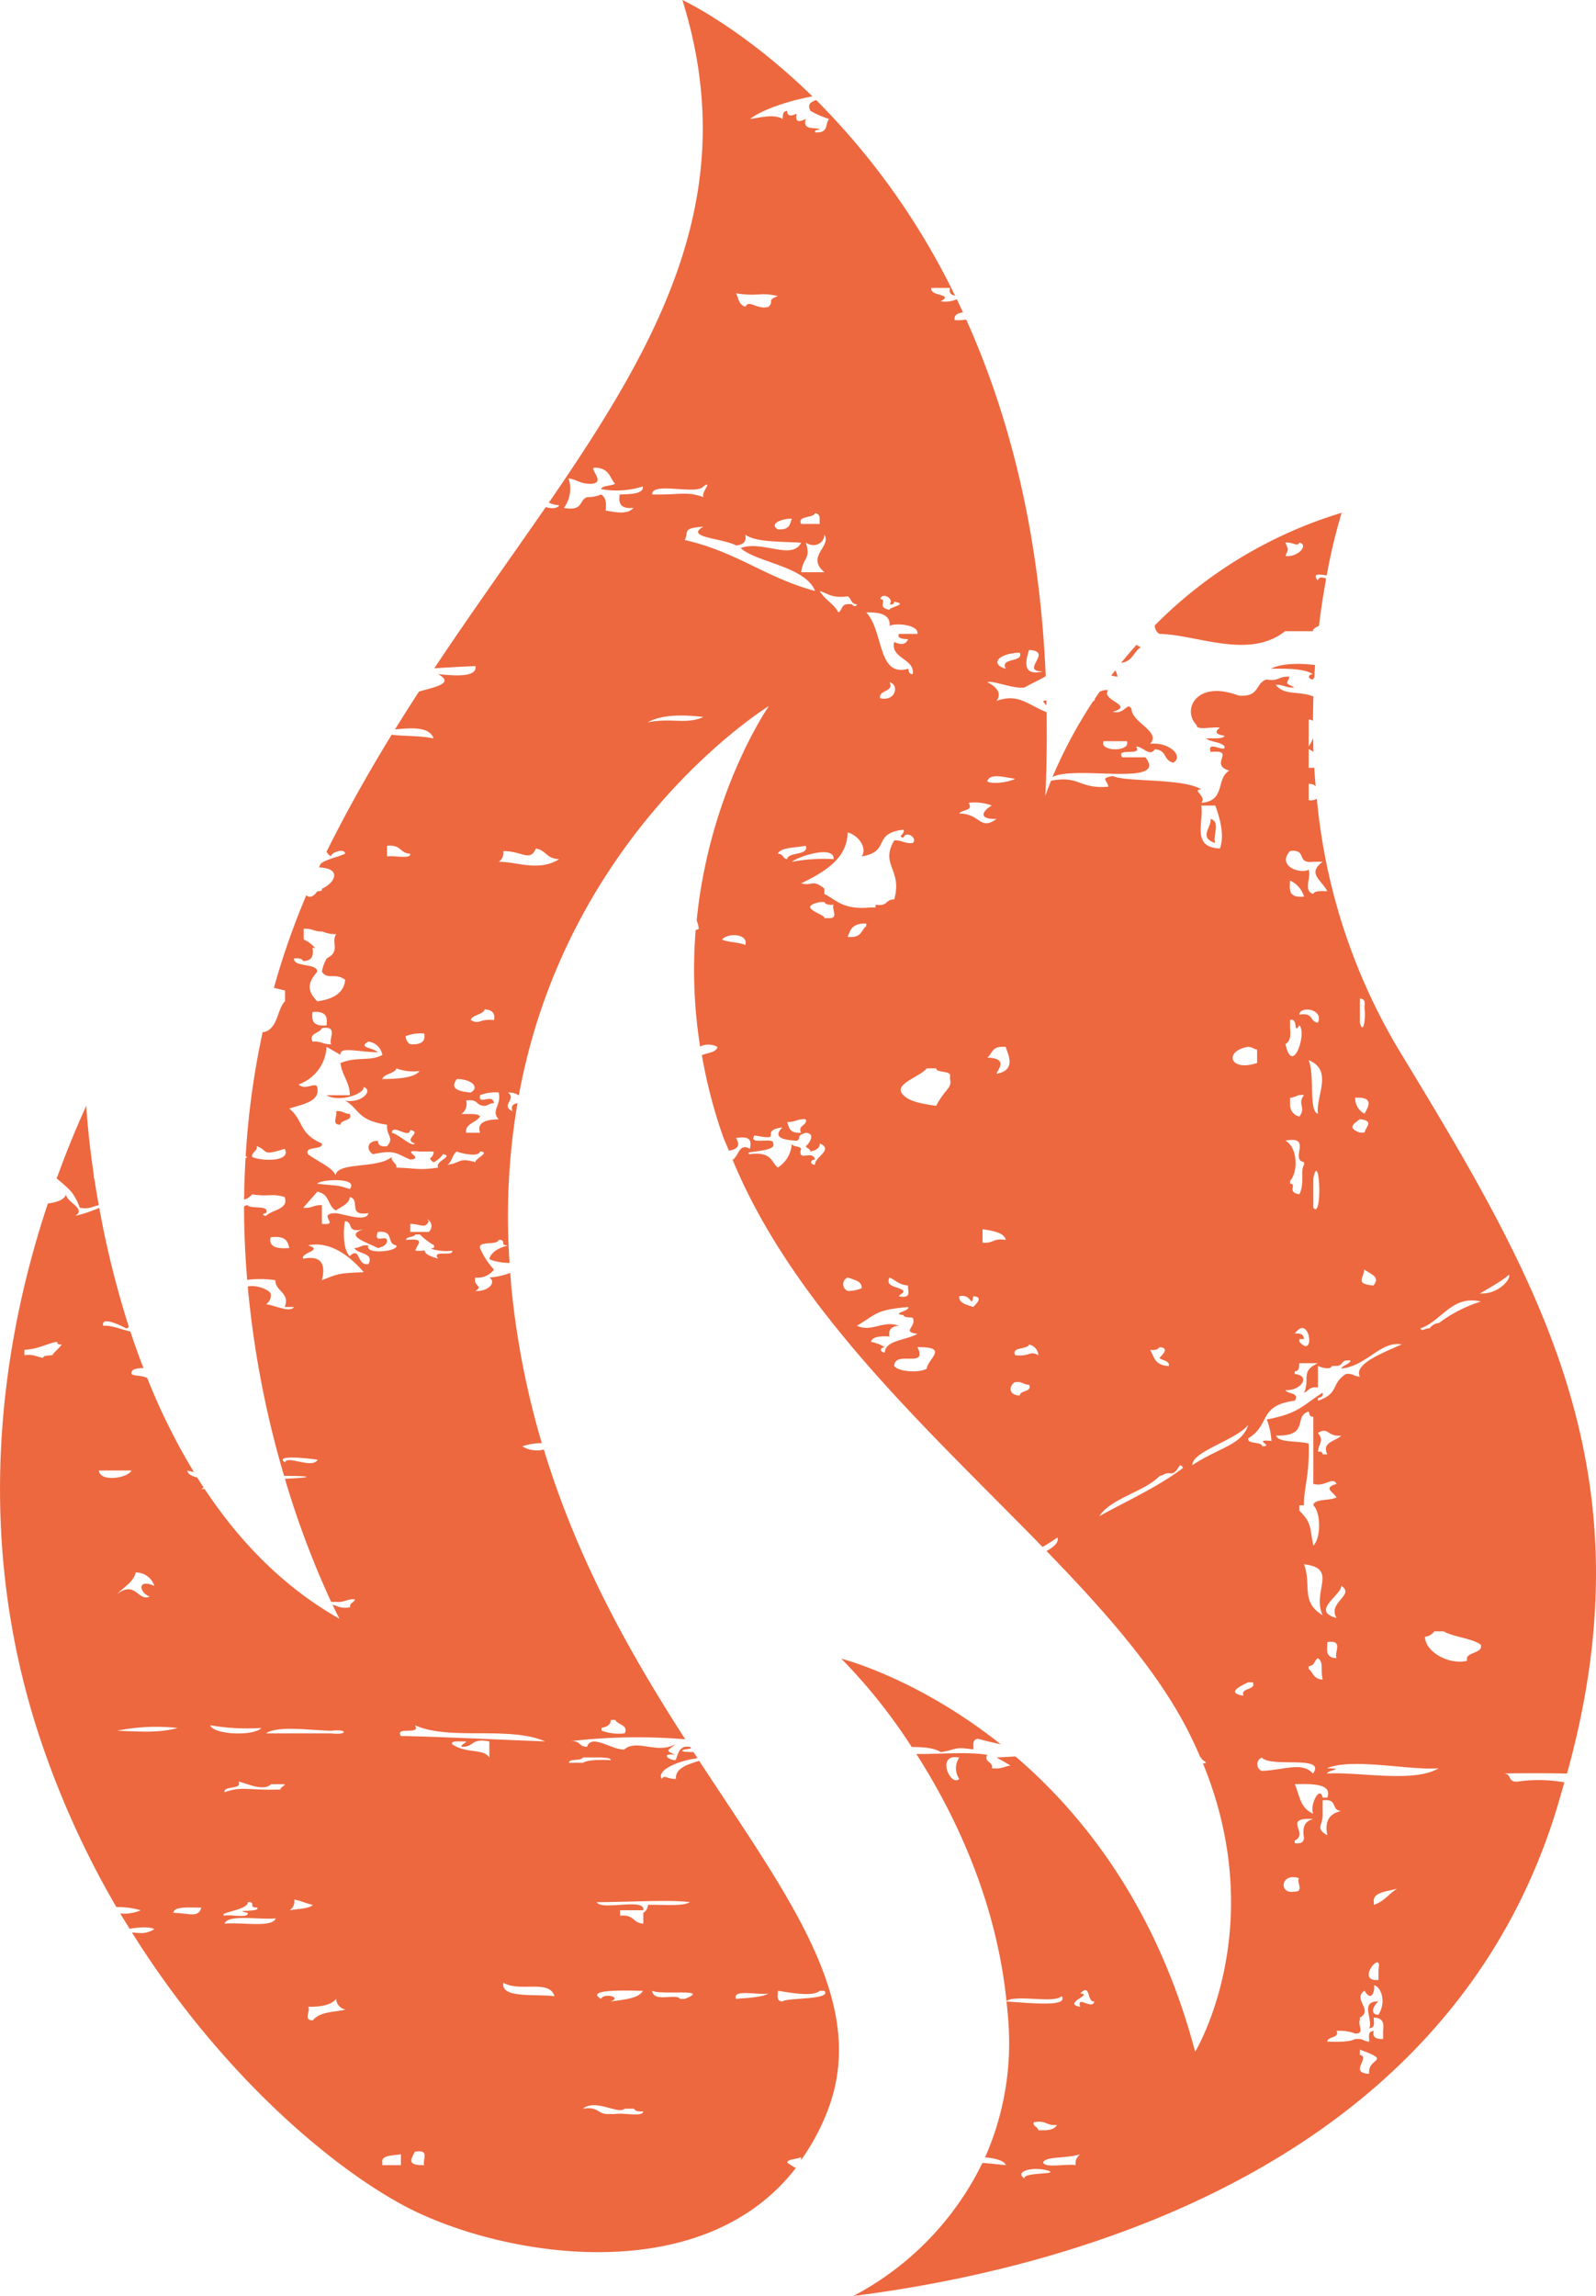 <svg xmlns="http://www.w3.org/2000/svg" width="254.001" height="365.258" viewBox="0 0 254.001 365.258"><defs><style>.a{fill:#ed683f;}</style></defs><g transform="translate(-0.129)"><path class="a" d="M216.926,123.24a5.06,5.06,0,0,1-.676-.4c-.86.968-1.691,1.927-2.463,2.888C215.728,125.423,215.71,123.974,216.926,123.24Z" transform="translate(-35.243 -20.263)"/><path class="a" d="M212.912,128.736a2.521,2.521,0,0,0-.361-1.013c-.211.273-.436.549-.64.821C212.241,128.607,212.527,128.657,212.912,128.736Z" transform="translate(-34.934 -21.068)"/><path class="a" d="M231.461,159.851c-.457-1.147.939-3.385-.74-3.835C230.926,157.3,228.743,158.983,231.461,159.851Z" transform="translate(-37.932 -25.735)"/><path class="a" d="M64.852,213.829c.005-.846,2.02-.546,1.48-1.7-.944-.033-1.018-.547-2.214-.439C64.517,212.318,63.247,213.9,64.852,213.829Z" transform="translate(-10.538 -34.916)"/><path class="a" d="M240.946,116.53h4.439c-.073-.321.4-.607.958-.853.341-2.776.738-5.3,1.147-7.521-.6-.22-1.053-.344-1.36.276-.874-1.142.23-.952,1.451-.784a90.057,90.057,0,0,1,2.377-9.96A70.471,70.471,0,0,0,220.222,115.6a1.547,1.547,0,0,0,.725,1.355C227.017,117.087,235.2,121.082,240.946,116.53Zm.063-14.1c1.258-.086,1.91.728,2.214,0,1.552.374-.236,2.388-2.214,2.132C241.524,103.258,241.524,103.75,241.01,102.433Z" transform="translate(-36.305 -16.114)"/><path class="a" d="M199.462,134.183c-.005-.251-.005-.509-.01-.759-.182.029-.341.072-.529.1A1.745,1.745,0,0,0,199.462,134.183Z" transform="translate(-32.791 -22.009)"/><path class="a" d="M87.481,79.954a3.973,3.973,0,0,0,1.635.409c-.248.564-1.315.575-2.127.3-5.653,8.194-11.75,16.645-17.742,25.648,2.36-.138,4.591-.274,6.542-.35.383,2.078-4.486,1.393-5.923,1.285,2.688,1.495-.6,2.044-3.06,2.779q-1.928,2.967-3.821,6.018c2.488-.246,5.5-.508,6.141,1.433-2.038-.466-4.929-.347-6.667-.591-3.632,5.912-7.127,12.1-10.361,18.61a1.9,1.9,0,0,0,.737.749c-.231-.514,2.14-1.457,2.22-.428-1.24.554-2.934.848-3.879,1.571-.1.2-.18.4-.274.6,3.945.174,2.262,2.691.454,3.379.131.375-.288.407-.745.428-.665.981-1.281,1.03-1.734.624a121.546,121.546,0,0,0-5.158,14.72c.582.145,1.151.3,1.77.423v1.7c-1.1,1.21-1.061,3.085-2.22,4.274a2,2,0,0,1-1.342.672,127.376,127.376,0,0,0-2.7,19.77,1.314,1.314,0,0,0,.28.049,1.54,1.54,0,0,1-.3.229c-.127,2.218-.21,4.415-.227,6.577A2.341,2.341,0,0,0,40.243,190c2.87.439,3.054-.215,5.184.428.708,1.972-1.978,1.992-2.959,2.989-.84-.074-.409-.428,0-.428.661-1.371-2.413-.589-2.964-1.274a.988.988,0,0,0-.536.235c0,4,.185,7.885.5,11.654a16.543,16.543,0,0,1,4.483.054c-.053,1.735,2.418,2.025,1.48,4.264h1.48c-.62,1.007-3.242-.364-4.439-.429a1.746,1.746,0,0,0,.745-1.7c-.35-.706-2.456-1.462-3.658-1.118a156.281,156.281,0,0,0,5.779,30.109c5.541.029,3.871.3.134.466a143.955,143.955,0,0,0,7.358,19.584h.812c1.4.1,1.632-.482,2.959-.428-.037.546-.95.589-.74,1.285-1.638.269-1.916-.236-2.809-.392.678,1.422,1.1,2.213,1.1,2.213-9.021-5.082-16.014-12.429-21.459-20.647a2.754,2.754,0,0,0-.525.047,4.608,4.608,0,0,0,.362-.286q-.516-.785-1.015-1.579c-.757-.2-1.494-.475-1.572-1.111.356.1.7.165,1.04.241a100.712,100.712,0,0,1-7.427-14.965c-1.072-.5-1.915-.225-2.5-.636-.122-.747.737-.927,1.9-.934-.749-1.952-1.446-3.9-2.078-5.82-1.786-.43-3.146-1.044-4.321-.905-.43-1.693,3.043.075,3.7.428a1.257,1.257,0,0,0,.377-.277,149.823,149.823,0,0,1-4.71-18.924,22.287,22.287,0,0,1-3.81,1.279c1.795-1.157-1.322-2.078-1.49-3.417-.241.9-1.51,1.244-2.88,1.463-7.915,23.71-11.693,54.011-1.11,85.475A143.64,143.64,0,0,0,18.648,303.38a13.158,13.158,0,0,1,3.881.509,6.63,6.63,0,0,1-3.267.509c.492.829,1,1.628,1.5,2.439,1.474-.256,3.151-.362,3.927.052-1.268.8-2.17.666-3.569.529,13.738,21.947,31.07,36.843,43.093,43.356,14.906,8.074,47.3,13.9,62.574-5.884a7.653,7.653,0,0,1-1.383-.884c.189-.6,1.622-.482,2.214-.858v.485a35.643,35.643,0,0,0,4.425-8.4c6.159-16.985-6.418-33.382-20.642-55.122-1.859.6-3.808,1.154-3.709,2.883-1.269.074-1.92-.739-2.224,0-.906-1.273,2.26-2.848,5.667-3.289-.211-.323-.424-.658-.636-.983-1.05.017-2.608-.1-1.328-.431.356-.027.629-.1.954-.148l-.17-.262c-.293,0-.53-.007-.847,0-1.1.364-1.071,1.371-1.48,2.132-1.133,0-2.434-1.167,0-.846-1.847-.75-1.081-.706,0-1.7-2.928,1.649-6.175-.889-8.148.846-1.92.118-5.231-2.57-5.923-.428-1.469,0-.944-1.157-2.959-.857a91.68,91.68,0,0,1,18.588-.334C100.8,263.654,92.181,248.677,86.683,230.6a4.456,4.456,0,0,1-3.424-.512,9.51,9.51,0,0,1,3.1-.511,132.735,132.735,0,0,1-4.839-24.7c-.079-.809-.114-1.588-.176-2.387a11.987,11.987,0,0,1-3.342.747c1.113.632.073,2.206-2.22,2.142,1.39-.825-.435-.782,0-2.142a3.23,3.23,0,0,0,2.959-1.274,11.983,11.983,0,0,1-2.22-3.417c-.315-1.178,2.76-.4,2.959-1.285.635-.075.7.182.745.428-.136.364.289.407.735.439-1.511.4-2.613,1.039-2.959,2.121.225.327,2.265.7,3.225.659a107.749,107.749,0,0,1,1.257-25.411c-.788.127-1.076.541-.777,1.282-2.025-.91.74-1.95-.745-2.978a2.826,2.826,0,0,1,1.739.461,98.357,98.357,0,0,1,2.721-11.125l-.012-.006c.006-.026.027-.043.035-.066,10.747-34.629,37.055-50.749,37.055-50.749S113.055,125.839,111,146.444a3.9,3.9,0,0,1,.335,1.329,2.446,2.446,0,0,1-.491.185,78.145,78.145,0,0,0,.706,18.532,2.991,2.991,0,0,1,2.744.05c-.085.861-1.535.935-2.467,1.309a80.823,80.823,0,0,0,3.261,12.643c.3.873.706,1.708,1.042,2.569,1.142-.23,1.968-.641,1.129-2.016,2.472-.429,2.429.59,2.22,1.7-1.773-.918-1.653.969-2.751,1.784,9.863,23.815,31.43,43.2,49.325,61.571.828-.481,1.62-.984,2.367-1.515.255.788-.539,1.487-1.739,2.157,9.167,9.448,17.3,18.651,22.243,28.073.852,1.624,1.582,3.221,2.26,4.8.046-.007.079-.019.127-.025-.006.418.592.5.74.846-.15.064-.31.068-.463.123,10.716,26.155-1.25,45.834-1.25,45.834-6.021-22.693-17.532-37.492-28.586-46.965-1.393.058-2.536.139-3.028.162.756.418,1.5.836,2.225,1.274-1,.139-1.416.611-2.969.429.315-1.029-1.343-.933-.735-2.132-3.242-.522-7.462-.093-11.281-.13,6.255,9.771,12.717,23.429,14.348,39.316,1.442-1.111,7.53.435,8.781-.793,1.133,1.773-4.9,1.086-8.776.853.139,1.357.282,2.711.347,4.1a44.94,44.94,0,0,1-3.768,20.7c1.553.089,3.106.544,3.309,1.222-1.451-.112-2.6-.291-3.732-.331a47.356,47.356,0,0,1-20.54,21.154c33.561-4.24,92.56-19.784,111.107-74.9.783-2.327,1.409-4.561,2.054-6.806a23.017,23.017,0,0,0-7.43-.126c-1.711.129-.818-1.232-2.225-1.285,3.215-.069,6.63-.058,10.079.008,13.431-48.448-4.6-78.611-26.854-115.261A95.043,95.043,0,0,1,209.7,127.046a1.646,1.646,0,0,1-1.3.235V124.71a1.328,1.328,0,0,1,1.112.367c-.086-1-.162-2-.22-2.98-.057.016-.085.038-.147.053H208.4v-2.978a6.46,6.46,0,0,1,.769.422c-.028-.737-.043-1.46-.057-2.184a6.124,6.124,0,0,1-.712,1.334V114.47a1.16,1.16,0,0,1,.688.2q.006-1.977.072-3.875c-2.378-.925-4.614-.1-6-1.845,1.327-.053,1.558.514,2.964.429-1.374-.825-1.359-.342-.745-1.714-1.779-.172-1.606.782-3.7.428-1.857.632-1,2.849-4.439,2.56-6.747-2.571-9.066,2.346-6.663,4.692-.125.932,2.624.192,3.7.428-.823.61-.792,1.039.74,1.274-.225.579-1.852.354-2.959.428.725.59,2.5.557,2.959,1.286.22,1.135-2.87-1.136-2.22.857,4.214-.4-.383,1.992,2.964,2.978-2.172,1.307-.514,4.82-4.443,5.121.96-1.061-1.653-2.068,0-2.132-2.859-1.821-12.021-1.136-14.077-2.131-2.151.374-.829.643-.734,1.7-4.636.4-4.6-1.846-9.11-.947-.594,1.478-.9,2.4-.9,2.4.224-4.6.255-9.005.2-13.307-3.02-1.185-4.457-3.044-7.963-1.8.924-1.318-.136-2.292-1.48-2.989.986-.279,4.192,1.125,5.923.858,1.071-.632,2.329-1.154,3.379-1.8-.992-23.243-5.984-41.9-12.661-56.738a7.321,7.321,0,0,1-1.825.089c-.146-.747.4-1.1,1.315-1.229-.326-.7-.651-1.407-.984-2.094a4.426,4.426,0,0,1-2.556.335c2.2-1.232-1.847-.74-1.48-2.132h2.969c-.2.669.029,1.1.781,1.23a115.1,115.1,0,0,0-22.1-31.12c-.777.3-1.487.644-.9,1.729a14.724,14.724,0,0,0,2.969,1.285c-.687.739.021,2.281-2.224,2.132-.131-.353.288-.4.745-.428-.42-.525-2.865.321-2.225-1.7-1.306.611-1.689.386-1.48-.857-.913.482-1.521.375-1.48-.428-.871.064-.63.782-.745,1.285-1.406-.846-3.495-.214-5.183,0,2.021-1.587,6.656-3.021,9.938-3.592C118.163,4.34,108.729,0,108.729,0,118.327,30.691,105.25,54.119,87.481,79.954ZM8.464,215.58c-.572.1-1.464.011-1.474.429-1.007-.139-1.422-.611-2.97-.429v-.846c2.277-.118,3.327-.933,5.184-1.285.042.268.115.5.745.418C9.561,214.509,8.847,214.959,8.464,215.58Zm13.269,34.579a3.053,3.053,0,0,1,2.959,2.132c-2.718-1.221-2.493,1.029-.74,1.7-1.863.835-2.23-2.625-5.184-.418C19.844,252.484,21.366,251.659,21.733,250.159Zm-5.865-16.228h5.184C20.473,235.162,16.024,235.826,15.867,233.931Zm2.9,41.4a31.361,31.361,0,0,1,9.627-.439C25.253,275.75,22.042,275.428,18.769,275.332Zm8.95,28.976c.078-1.082,2.482-.836,4.444-.846C31.712,305.208,30.127,304.308,27.719,304.308Zm25.116-28.976c2.675-.321,2.675.728,0,.418H42.468C44.32,274.454,49.75,275.29,52.835,275.332Zm-19.255-.868a35.151,35.151,0,0,0,8.143.428C40.548,276.21,34.167,276,33.58,274.465Zm5.986,29.844c.125.932-2.624.2-3.7.439-1.228-.472,3.83-.9,3.7-2.143.635-.074.7.172.739.429-.136.374.294.407.745.428C41.744,304.254,36.812,303.73,39.567,304.308Zm-3.7,1.714c.524-1.543,5.394-.589,8.143-.846C43.486,306.717,38.616,305.755,35.867,306.022Zm8.888-21.328h-.745c-4.417.1-5.519-.546-8.143.428-.22-1.124,2.865-.342,2.22-1.7,1.17.215,3.971,1.638,5.183.418h2.22C45.354,284.18,44.756,284.266,44.756,284.694Zm2.214,17.493c1.1.214,1.868.621,2.959.846-.62.632-2.372.61-3.7.857A1.707,1.707,0,0,0,46.969,302.187Zm2.959,19.2c-1.6.074-.331-1.521-.735-2.143,2.256.033,3.773-.374,4.444-1.274v-.01a1.763,1.763,0,0,0,1.48,1.714C53.695,320.119,51.156,319.894,49.929,321.384Zm73.988-4.682c1.491.183,5.5,1.06,6.674,0h.735c1.3,1.479-6.1,1.06-6.664,1.7C123.571,318.33,123.985,317.377,123.917,316.7Zm-25.851,19.6h-1.48c-1.411-.171-1.338-1.21-3.7-.846,2.109-1.639,5.551.975,6.663,0h1.48c.163.331.619.493,1.48.428C102.416,336.829,99.368,336.058,98.066,336.305Zm-2.282-18.318c-2.67-1.564,4.056-1.339,6.664-1.285-.651,1.2-2.975,1.415-5.184,1.7C99.289,317.719,96.183,316.98,95.784,317.987Zm26.654-.857c-1.112.632-3.247.686-5.179.857C116.666,316.359,120.758,317.44,122.438,317.131Zm-13.327.857h-.74c-.671-.943-4.234.664-4.444-1.285C105.428,317.43,113.465,316.263,109.111,317.987Zm.807-15.382c-1.233.718-4.355.342-6.664.429a1.568,1.568,0,0,1-.745,1.274v1.714c-1.747-.129-1.38-1.478-3.7-1.274v-.858h3.7c.377-2.067-6.643.129-7.409-1.285C100.485,302.583,106.938,302.177,109.919,302.6ZM92.888,279.574h2.959c.572.1,1.459.011,1.48.428-1.825-.064-3.567-.064-4.438.429H90.663C90.674,279.713,92.72,280.184,92.888,279.574Zm2.959-4.693c.934-.182,1.511-.556,1.48-1.274h.74c.321.8,2.114.772,1.485,2.132a7.768,7.768,0,0,1-3.7-.439Q95.847,275.09,95.847,274.881ZM77.268,160.564c1.307.107,1.684.739,1.48,1.714-2.361-.257-2.282.792-3.7,0C75.27,161.41,77.049,161.432,77.268,160.564Zm-4.438,11.1c2.209-.032,3.751,1.253,2.219,2.132C72.448,173.6,71.912,172.893,72.83,171.661Zm-7.414-5.537a1.611,1.611,0,0,1-.735-1.286,6.552,6.552,0,0,1,2.959-.428C67.851,165.523,67.379,166.241,65.416,166.124Zm-3.693-31.579c2.319-.2,1.952,1.157,3.693,1.274.125.932-2.624.2-3.693.428Zm1.48,35.414a7.815,7.815,0,0,0,3.7.417c-.839,1.092-3.284,1.242-5.929,1.285C61.2,170.793,62.982,170.826,63.2,169.958ZM66.161,181.9c-.514.676-2.434-1.414-3.693-1.7.189-1.5,2.755,1.061,2.949-.439C67.447,180.156,64.115,181.259,66.161,181.9ZM48.4,152.894c1.616-.075,1.584-1.082,1.475-2.132a4.281,4.281,0,0,1,.425.086,5.008,5.008,0,0,0-1.841-1.393v-1.7c1.4-.1,1.632.482,2.964.428a5.4,5.4,0,0,0,2.22.428c-.908,1.264.761,2.7-1.485,3.835h-.01a5.881,5.881,0,0,0-.787,2.153c.919,1.349,2.151.075,3.7,1.274-.174,1.9-1.622,3.053-4.444,3.417-1.579-1.607-1.616-2.882,0-4.692.053-1.446-3.8-.653-3.7-2.132C47.772,152.391,48.229,152.552,48.4,152.894Zm4.438,13.23c-1.328.043-1.563-.525-2.964-.429-.635-1.36,1.17-1.318,1.485-2.142C54.031,163.145,52.384,165.234,52.835,166.124Zm-2.964-5.131c2.314-.182,2.367.922,2.22,2.132C49.781,163.317,49.729,162.213,49.87,160.992Zm-9.627,23.042c-.094-.771.914-.9.745-1.7,1.972.707.593,1.65,4.439.418C46.571,184.837,41.744,184.773,40.243,184.034Zm2.969,12.79c2.482-.289,2.7.718,2.954,1.714C43.853,198.731,42.867,198.163,43.212,196.823Zm2.954-20.47c2.22-.718,4.964-1.125,4.444-3.417-.21-.889-1.973.62-2.959-.429a6.657,6.657,0,0,0,4.439-5.966c.766.418,1.5.846,2.225,1.275-.178-1.393,2.728-.461,5.923-.418-.65-.761-3.29-.706-1.48-1.7a2.578,2.578,0,0,1,2.22,2.122c-1.951,1.071-3.972.192-6.663,1.285.179,1.886,1.516,3.106,1.48,5.121h-3.7c1.784,1.136,5.844-.022,5.929-1.285,1.542.514-.336,2.625-2.964,2.142,2.271,1.339,1.946,3.192,6.669,3.835-.168,1.778,1.207,2.014,0,3.417-1.259.15-1.4-.332-1.485-.857-1.884.043-1.747,1.6-.74,2.132,3.583-.782,3.756-.022,5.919.857,2.508-.171-1.963-1.66,1.49-1.285h2.219c.068,1.167-1.233.858,0,1.714a3.646,3.646,0,0,0,1.485-1.285c1.846.3-1.38,1.136-.745,2.131-3.091.45-3.263.118-6.663,0,.094-.76-.908-.9-.735-1.7-2.329,2.046-9.606.59-8.887,3.417.131-1.467-2.56-2.443-4.449-3.845-.65-1.371,2.439-.59,2.225-1.7C47.609,180.284,48.512,178.3,46.167,176.353Zm23.7,23.888c-.944-.321-2.036-.568-2.2-1.339a4.04,4.04,0,0,1-1.437.043c.22-1,1.862-1.992-1.48-1.7.01-.568,1.3-.4,1.48-.858h.734a9.65,9.65,0,0,0,2.23,1.7v.428a3.525,3.525,0,0,0-.524.118,8.017,8.017,0,0,0,3.426.332C72.384,199.984,68.717,198.731,69.866,200.241Zm-1.48-4.264H65.416v-1.285c1.857.064,2.33.824,2.969-.429C67.441,193.46,69.682,194.553,68.386,195.978Zm-17.031-1.285v-2.978c-1.333-.053-1.563.525-2.959.428.7-.878,1.511-1.693,2.215-2.56,2.078.364,1.574,2.217,2.97,2.978.86-.632,2.135-1.039,2.214-2.132,1.784.4-.451,3.106,2.964,2.56-.3,1.435-3.521.246-5.178,0C50.348,193.074,54.456,195.013,51.355,194.692Zm-.745-6.4c.514-.675,6.705-1.05,5.184.858C53.391,188.372,53.664,188.7,50.61,188.3ZM45.49,232.645c-1.795-1.211,3.405-.7,5.188-.428C49.834,233.748,45.794,231.435,45.49,232.645Zm5.865-28.986c.5-1.928.393-4.081-2.959-3.417-.577-.954,3.41-1.361.735-2.121,3.925-.846,7.251,2.346,8.887,4.263C54,202.554,54.078,202.587,51.355,203.658Zm7.4-2.56c-1.884.321-1.243-2.913-2.964-1.274-1.249-1.157-.955-4.9-.74-5.56,1.432.182.063,1.961,2.964,1.285-3.369,1.018.84,2.185,2.22,2.989.913-.193,1.526-.546,1.485-1.285-.315-.825-2.12.7-1.485-1.275,2.744-.3,1.275,1.821,2.964,2.143.441.964-5.126,1.542-4.444,0-1.2-.129-1.275.4-2.225.418C57,199.556,59.761,199.234,58.759,201.1Zm5.178,143.337H60.977v-.428c-.22-1.125,1.542-1.1,2.959-1.285Zm3.7,0c-2.969.064-1.957-1.1-1.48-2.132C68.648,341.864,67.316,343.621,67.641,344.435ZM78.008,279.6c-.934-1.511-3.641-.546-5.918-2.131-.142-.375.283-.408.74-.439h1.485c-.147.353-.756.428-.75.857,2.1.075,1.443-1.435,4.443-.857Zm10.368,37.964c-3.263-.4-8.558.386-8.143-2.142C82.9,316.969,87.563,314.827,88.376,317.559ZM86.9,277.025c-7.035-.257-15.991-.707-22.214-.846h-.745c-1.081-1.617,3.316-.086,2.224-1.714C71.8,276.961,80.958,274.507,86.9,277.025ZM75.789,184.891c-2.67-.782-2.177.065-4.443.418.756-.557.724-1.575,1.485-2.132.446.246,3.51,1,3.7,0C78.281,183.294,75.679,184.323,75.789,184.891Zm3.7-6.834c-2.119.053-3.5.535-2.959,2.142H74.314c-.241-1.425,1.637-1.618,2.215-2.571-.23-.568-1.857-.353-2.964-.418a1.937,1.937,0,0,0,.75-2.132c2.015-.311,1.48.846,2.954.846.6-.075.74-.428,1.48-.428-.225-1.682-2.565.482-2.22-1.275a6.583,6.583,0,0,1,2.959-.428C79.992,175.871,78.187,176.632,79.488,178.057Zm0-40.952a1.728,1.728,0,0,0,.745-1.7c2.98-.053,4.229,1.8,5.184-.428,1.679.311,1.622,1.628,3.7,1.7C85.842,138.754,82.1,137.008,79.488,137.1Zm39.256,13.229c-.976-.439-2.734-.429-3.7-.858C115.853,148.384,119.3,148.481,118.743,150.334ZM152.8,283c-1.432,1.339-3.809-4.156,0-3.406A2.991,2.991,0,0,0,152.8,283Zm15.552,55.039c-.3.535-.955.868-2.22.847h-.745c-.032-.546-.944-.59-.735-1.275C166.74,337.258,166.573,338.211,168.351,338.04Zm-5.184,8.527c-1.653-1.125,1.244-1.95,3.7-1.275C168.954,345.977,162.857,345.5,163.167,346.567Zm8.148-2.132c-1.542-.246-4.868.525-5.183-.428.461-1.007,3.374-.569,5.918-1.285A1.748,1.748,0,0,0,171.315,344.435Zm.735-25.173c-2.964-.546,2.2-2.024,0-2.131,1.7-1.746.992,1.36,2.225,1.274C173.975,319.851,171.41,317.27,172.05,319.262Zm25.982-49.5c-2.929-.461-.336-1.607.745-2.132h.745C200.067,268.937,197.485,268.444,198.031,269.762Zm2.9,9.834c1.48,1.671,10.362-.461,8.148,2.549-1.721-1.917-4.428-.59-8.148-.418A1.154,1.154,0,0,1,200.932,279.6Zm11.91-43.534c-2.03.611-.855,1.071,0,2.132-.939.59-3.626.182-3.7,1.274,1.228,1.157,1.228,5.249,0,6.407-.582-2.753-.168-3.535-2.224-5.549v-.858h.745c-.089-2.635.914-4.724.735-9.812-1.616-.494-4.786-.086-5.184-1.275,5.441.108,2.676-3.053,5.184-3.835.168.322.026.836.745.846v10.669C210.98,236.619,212.218,234.809,212.843,236.062Zm-2.964-8.108c1.753-1.039,1.385.643,3.709.428-.876.91-3.164,1.018-2.22,2.978h-.745c-.042-.257-.11-.493-.745-.418C210.046,229.378,210.9,229.3,209.878,227.953Zm2.964,35.831c-1.889-.043-1.469-1.425-1.475-2.56C214.043,260.827,212.4,262.907,212.843,263.784Zm0-6.395c-4.213-1.1.813-3.632.745-5.12C215.859,253.747,211.326,254.926,212.843,257.39Zm-5.179-8.538c5.52.632,1.207,4.263,2.959,8.109C207.066,254.8,208.9,252.173,207.664,248.852Zm2.959,18.349c-1.521-.118-1.48-1.136-2.225-1.7v-.428c1.044-.107.85-.932,1.479-1.285C210.843,264.555,210.246,265.359,210.623,267.2Zm-4.5,33.722c-2.539.482-2.193-3.106.74-2.132C206.447,299.4,207.722,300.987,206.121,300.923Zm1.542-8.559c-.083.525-.22,1.018-1.48.857V292.8c2.382-1.125-2.14-3.717,2.959-3.428C207.549,289.75,207.423,290.961,207.664,292.364Zm1.48-3.835c-2.161-.878-2.182-3.01-2.959-4.691,3.106-.086,5.966-.022,5.184,2.131h-.745C210.156,283.881,208.5,287.276,209.143,288.529Zm1.48,0V286.4c2.529-.311,1.218,1.575,2.964,1.7-2.167.461-2.6,1.917-2.22,3.845C209.343,290.875,210.749,290.307,210.623,288.529Zm7.409,41.381c-3.358-.139.315-2.689-1.48-2.989v-.857C221.851,327.992,217.7,327.285,218.032,329.91Zm2.214-6.824v1.285c-1.322.043-1.731-.428-1.48-1.285-1.091.085-.676,1.028-.734,1.7-.745,0-.881-.342-1.48-.418h-.745c-.871.482-2.624.471-4.439.418.006-.846,2.02-.536,1.475-1.7a6.785,6.785,0,0,1,2.964.418c1.606.075.336-1.5.745-2.121v-.429c2.2-1.167-1.238-2.967.735-4.263,1.385,2.26,1.721-.858,1.479-.858.876,0,2.183,2.292.745,4.692-1.731-.107-.43-1.875,0-2.132-3.064-.064-.777,2.968-1.48,4.264,1.091-.075.671-1.029.734-1.7C220.387,321.019,220.361,322.026,220.245,323.086Zm-.735-9.813v1.7C215.692,315.363,220.224,309.911,219.51,313.273Zm-.745-10.24V302.6c-.23-1.553,2-1.693,3.7-2.131C221.148,301.276,220.467,302.455,218.766,303.033Zm-7.46-20.889c.147-.568,3.075-.782,0-.846,4.066-1.714,13.263.4,17.771,0C225.22,283.7,216.1,281.8,211.305,282.145Zm22.277-18.36v.428c-2.939.676-6.643-1.457-6.674-3.835a2.038,2.038,0,0,0,1.49-.857h1.48c1.6.921,4.523,1.093,5.919,2.131C236.154,262.992,233.8,262.788,233.583,263.784Zm6.663-60.994c.514.461-1.5,3.1-4.449,2.978C234.485,206.347,239.406,203.754,240.246,202.791Zm-4.448,4.263a22.009,22.009,0,0,0-6.664,3.417,1.969,1.969,0,0,0-1.48.846c-.829-.053-1.154.61-1.479,0C229.511,210.246,231.169,205.961,235.8,207.054ZM218.708,204.5c-3.038-.257-1.485-1.178-1.48-2.549C218.588,202.854,219.779,203.187,218.708,204.5Zm-2.156-45.655c.861.064.8.664.735,1.274v.428c.23.846-.115,4.435-.735,2.132Zm.735,18.328a2.756,2.756,0,0,1-1.48-2.549C218.987,174.478,217.811,176.182,217.287,177.178Zm-.735.868c2.319.289.965,1.136.735,2.132h-.735C214.558,179.481,215.45,178.828,216.552,178.046ZM205.44,135.38c2.833-.342.871,2.057,3.7,1.714h1.48c-2.508,1.886-.236,2.8.745,4.692-1.055-.043-2.1-.075-2.225.418-1.679-.45-.283-2.677-.745-3.835C206.856,139.076,203.331,137.7,205.44,135.38Zm4.438,41.8c-1.511-.386-.477-6.127-1.479-8.527C212.386,170.28,209.495,174.393,209.878,177.178Zm-.735,14.943v-4.692C210.146,182.641,210.644,194.178,209.143,192.121Zm-2.959,20.053c2.393-3.417,3.369,4.22.735,1.274v-.428h.745C207.58,212.507,207.444,212.014,206.185,212.174Zm.735-34.557a1.875,1.875,0,0,1-1.48-1.714V174.63c.944-.022,1.028-.547,2.225-.429C206.52,175.71,208.063,176.107,206.92,177.617Zm2.959-14.932c-1.416-.171-.577-1.65-2.959-1.274C206.95,159.985,210.854,160.467,209.878,162.685Zm-4.438-22.613a4.149,4.149,0,0,1,2.225,2.56C205.009,142.889,205.408,141.368,205.44,140.072Zm0,23.47v-1.285c1.364-.407.456,2.443,1.48.857,1.238,1.147-1.05,8.249-2.214,2.989C205.555,165.6,205.534,164.591,205.44,163.542Zm2.224,21.327v.429c-.64.91.152,2.946-.745,4.691-2.162-.386-.215-1.575-1.48-1.7v-.428c1.385-1.575,1.154-5.367-.734-6.406C209.122,180.606,205.33,184.5,207.664,184.869Zm-1.479,37.964c.845-1.339-1.164-1.029-1.479-1.7,2.46.171,4.123-2.292,1.479-2.56v-.429c.86-.064.62-.782.735-1.285h2.959c-2.843,1.285-1.217,2.485-2.214,4.7.751-.279.766-.985,2.214-.847v-3.417c.6.29,2.036.654,2.225,0h.74c1.17-.043.582-1.092,2.225-.857-.179.61-1.223.717-1.48,1.274,4.16-.45,6.164-4.4,9.622-3.845-2.734,1.233-7.734,3.107-6.658,5.131-.949-.022-1.029-.546-2.225-.428-2.487,1.649-.986,3.052-4.449,4.263V222.4c.582-.1.871-.354.745-.846-3.326,2.121-3.757,3.267-8.888,4.263a11.6,11.6,0,0,1,.745,3.417c-3.242-.321.593.846-1.48.846-.083-.8-2.45-.29-2.225-1.274C202.333,226.764,200.329,223.55,206.185,222.833Zm-7.471-56.292c.745,0,.882.342,1.48.429V169.1C195.818,170.569,194.862,167.205,198.714,166.54Zm-7.4-38.391h2.22c.829,2.2,1.48,4.885.74,6.824C189.637,134.8,191.777,130.72,191.31,128.149Zm7.466,98.529c-1.012,3.213-4.543,3.535-8.887,6.395C189.825,230.9,196.814,229.11,198.776,226.678Zm-14.134-12.361c1.846.064.215,1.446,0,1.714.483.428,1.71.439,1.485,1.274-2.293-.1-2.314-1.511-2.964-2.56C184.028,214.82,184.473,214.648,184.642,214.317Zm.063,20.47c.6-.086.74-.439,1.48-.439,1.521.375,1.48-2.174,2.225-.846-3.794,2.924-8.783,5.185-13.327,7.681C176.992,238.3,182.239,237.337,184.7,234.787ZM163.907,103.4c4.014.2-1.653,3.46,2.225,3.406C162.606,107.668,163.424,104.915,163.907,103.4Zm-1.48.428c.651,1.649-3.232.7-2.225,2.56C157.679,105.7,158.891,103.94,162.427,103.833ZM156.5,197.681v-2.132c1.763.268,3.452.568,3.7,1.7C158.115,196.91,158.293,197.852,156.5,197.681Zm2.225-26.866c.246-.76,1.921-2.443-1.48-2.571.876-.631.64-1.907,2.959-1.7C160.345,167.409,162.138,170.237,158.723,170.815Zm3.7,51.182c-1.878-.033-1.747-1.586-.735-2.132,1.186-.118,1.269.407,2.215.428C164.447,221.451,162.438,221.151,162.427,222Zm1.48-8.1a1.842,1.842,0,0,1,1.48,1.7c-1.411-.8-1.333.256-3.693,0C161.037,214.231,163.607,214.713,163.907,213.9Zm-2.215-90.012c-1.039.579-3.662.921-4.449.418C157.679,122.9,160.04,123.693,161.693,123.886Zm-7.408,3.835a7.742,7.742,0,0,1,3.693.428c-1.165.632-2.565,2.2.745,2.132-2.676,1.96-2.613-.921-5.924-.846C153.12,128.76,155.135,129.06,154.285,127.721Zm.734,78.5c1.847.064.22,1.446,0,1.7-1.081-.375-2.34-.632-2.22-1.7C154.757,205.7,154.71,208.275,155.019,206.218ZM98.749,78.66c-.152,1.222-.1,2.336,2.22,2.142-1.039,1.05-2.555.75-4.449.418.105-1.05.115-2.057-.734-2.56a5.308,5.308,0,0,1-2.225.428c-1.359.5-.514,2.26-3.7,1.714a5.049,5.049,0,0,0,.745-4.7c1.406.193,1.857.921,3.7.858,2.445-.247-.934-2.764.74-2.56,2.1.2,2.125,1.628,2.964,2.56-.609.364-2.036.256-2.225.846a13.681,13.681,0,0,0,6.664-.429C102.553,78.575,100.637,78.606,98.749,78.66Zm4.438,36.259c2.44-1.36,6.06-1.189,8.882-.857C109.347,115.3,106.886,114.139,103.187,114.919Zm26.659,70.389c-.929-.107-.745-.846,0-.846-.409-1.65-2.865.546-2.225-1.714-.179-.461-1.469-.278-1.48-.846a4.8,4.8,0,0,1-2.225,3.835c-1.1-.921-.964-2.57-4.438-2.131-1.595-.536,4.407-.268,3.7-1.7.236-1.136-4.145.4-2.959-1.285,4.922.975.514-.76,4.439-1.274-1.973,1.907,1.081,2.025,2.225,2.132,1.018-.428-.32-.707,1.48-1.274,1.731.107.43,1.864,0,2.131.137.342.745.418.735.846.913-.182,1.531-.546,1.49-1.274C132.941,182.877,129.63,184.152,129.846,185.308Zm-2.225-5.109c-1.952.118-1.91-.9-2.214-1.714,1.322.053,1.553-.525,2.959-.428C128.671,179.085,127.012,178.988,127.621,180.2Zm-2.214-43.524c-.808-.1-.5-.846-1.491-.857.436-1.029,2.8-.943,4.449-1.274C128.922,136.151,125.538,135.477,125.407,136.676Zm7.4,0a27.037,27.037,0,0,0-6.663.429C127.181,136.237,132.931,134.373,132.8,136.676Zm-.734,9.384h-.745c.283-.568-4.665-1.7-.735-2.55h.735c.162.332.625.493,1.479.418C132.406,144.549,133.676,146.134,132.07,146.06Zm2.959,57.17c1.081.364,2.351.632,2.225,1.7a5.455,5.455,0,0,1-2.225.439A1.161,1.161,0,0,1,135.029,203.23Zm0-54.181c.42-1.04.635-2.2,2.959-2.121v.418C137.118,147.977,137.348,149.241,135.029,149.049Zm5.918,66.124c-.924-.107-.745-.846,0-.857a6.244,6.244,0,0,0-2.214-.846c.178-.75,1.269-.975,2.959-.858-.2-.975.179-1.6,1.48-1.7-2.434-.943-4.355,1.071-6.663,0,3.305-2.025,3.064-2.517,8.143-2.989.4.621-2.875,1.039-.735,1.285.021.418.9.322,1.48.429.651,1.5-1.9,2.2.74,2.549C144.431,213.2,140.984,213.2,140.947,215.173Zm2.225-8.955c.147-.342.745-.428.745-.846-.666-.761-3.011-.546-2.225-2.142.986.428,1.454,1.157,2.959,1.274C144.49,205.254,145.4,206.646,143.172,206.218Zm4.45,11.515c-1.28.74-4.581.472-5.184-.428.089-2.581,5.4.482,3.7-2.989C151.346,214.22,147.695,216.223,147.622,217.733Zm1.478-47.775c.079.792,2.445.289,2.225,1.274v.428c.294,1.532-.614,1.318-2.225,4.264-2.15-.321-4.26-.675-5.183-1.7-1.862-1.724,2.624-2.882,3.7-4.263Zm-7.408-73.806c.63.074.7-.172.745-.429,2.451.418-.829.846-.745,1.285-2.161-.386-.21-1.575-1.479-1.714C140.527,94.117,142.542,95.274,141.692,96.153Zm0,3.407c.965-.5,4.7-.193,4.444,1.285h-2.964c-.272.728.578.8,1.48.858-.409.889-1.149.9-2.215.428-.645,2.645,3.316,2.635,2.959,5.121-.719-.011-.577-.525-.745-.858-4.927,1.393-3.84-5.956-6.663-8.966C140.633,97.331,141.866,98.049,141.692,99.56Zm0,8.965c1.58.4,1.018,3.1-1.479,2.56C139.856,109.746,142.485,110.121,141.692,108.525Zm2.225,23.46c.294.739-1.1,1.092,0,1.285.315-1.178,2.33-.022,1.48.846-1.406.108-1.637-.482-2.959-.418-2.309,3.931,1.369,4.617,0,9.383-1.474,0-.944,1.157-2.969.847v.428h-.734c-4.454.439-5.415-1.147-7.409-2.132v-.857c-1.989-1.586-1.82-.332-3.7-.847,5.058-2.388,7.3-4.627,7.409-8.109,1.936.61,3.091,2.592,2.225,3.835C142.018,135.422,138.791,132.617,143.917,131.984Zm-8.887-37.117c.64.353.446,1.177,1.48,1.285a.383.383,0,0,1-.734,0c-1.994-.3-1.438.878-2.225,1.274-.656-1.329-2.271-2.1-2.959-3.406C131.9,94.4,132.468,95.21,135.029,94.867Zm-3.7-9.813c1.175,1.9-2.991,3.45,0,5.978h-3.7c.325-2.453,1.574-2.025.745-4.692C129.992,87.315,131.325,86.234,131.325,85.055Zm-1.479-3.417c1.007.139.619,1.071.745,1.714h-2.969C126.97,81.991,129.541,82.474,129.846,81.638Zm-3.705.868c-.315.814-.262,1.832-2.225,1.7C122.584,83.48,124.148,82.527,126.141,82.505Zm-2.225-35.414c-1.857.761-.514.707-1.479,1.714-1.831.557-3.075-1.253-3.693,0-1.1-.364-1.076-1.381-1.485-2.143C120.968,47.231,120.89,46.417,123.917,47.092Zm-5.173,37.963c1.6,1.21,5.53,1.082,8.877,1.285-1.448,2.86-6.191-.439-9.622.846,2.45,2.292,10.284,2.892,11.848,6.834-7.9-2.132-12.42-6.213-20.735-8.109.661-1.468-.436-1.853,2.959-2.132-3.1,1.735,3.064,1.842,5.189,2.989C118.566,86.662,118.943,86.04,118.743,85.055Zm-6.674-5.966c-2.624-.975-3.725-.332-8.143-.428-.179-2.1,7.167.149,8.143-1.285C113.686,76.368,111.7,78.253,112.07,79.088Z" transform="translate(0 0)"/><path class="a" d="M216.99,140.882c2,.118,1.328,1.79,2.959,2.132,1.705-1.018-.624-3.321-3.7-3,1.825-1.939-2.865-3.331-2.959-5.538-.645-1.253-1.112.985-2.969.428,3.588-.985-2.015-1.821-.734-3.417a2.175,2.175,0,0,0-1.38.268c-.237.344-.484.691-.71,1.03-.043.14-.084.281-.136.416-.058,0-.09-.01-.144-.01a74.742,74.742,0,0,0-6.5,12.108c3.687-1.931,18.511,1.632,14.792-3.142h-3.7c-1.091-1.628,3.306-.086,2.215-1.7C215.011,140.389,216.26,142.178,216.99,140.882Zm-8.143-1.285h3.7C213.269,141.321,208.117,141.321,208.847,139.6Z" transform="translate(-33.087 -21.688)"/><path class="a" d="M171.679,330.041c1.827.007,3.584.126,4.606.82,2.755-.429,1.941-.91,5.184-.429.125-.632-.262-1.575.745-1.7,1.246.343,2.447.628,3.627.877-13.337-10.618-25.366-13.616-25.366-13.616A88.255,88.255,0,0,1,171.679,330.041Z" transform="translate(-26.449 -52.123)"/><path class="a" d="M14.628,226.888c1.741.285,1.967-.293,3-.4-.271-1.511-.509-2.946-.712-4.289-.024,0-.043,0-.068,0v-.458c-1-6.743-1.2-11.094-1.2-11.094-1.652,3.607-3.234,7.489-4.718,11.563C12.914,223.921,13.6,224.26,14.628,226.888Z" transform="translate(-1.783 -34.746)"/><path class="a" d="M249.039,128.958a1.215,1.215,0,0,1,.216-.3c.039-.672.08-1.339.128-1.992-2.723-.385-5.632-.2-7.013.588,2.838-.064,5.4.022,6.669.858C248.294,128.112,248.105,128.851,249.039,128.958Z" transform="translate(-39.958 -20.862)"/></g></svg>